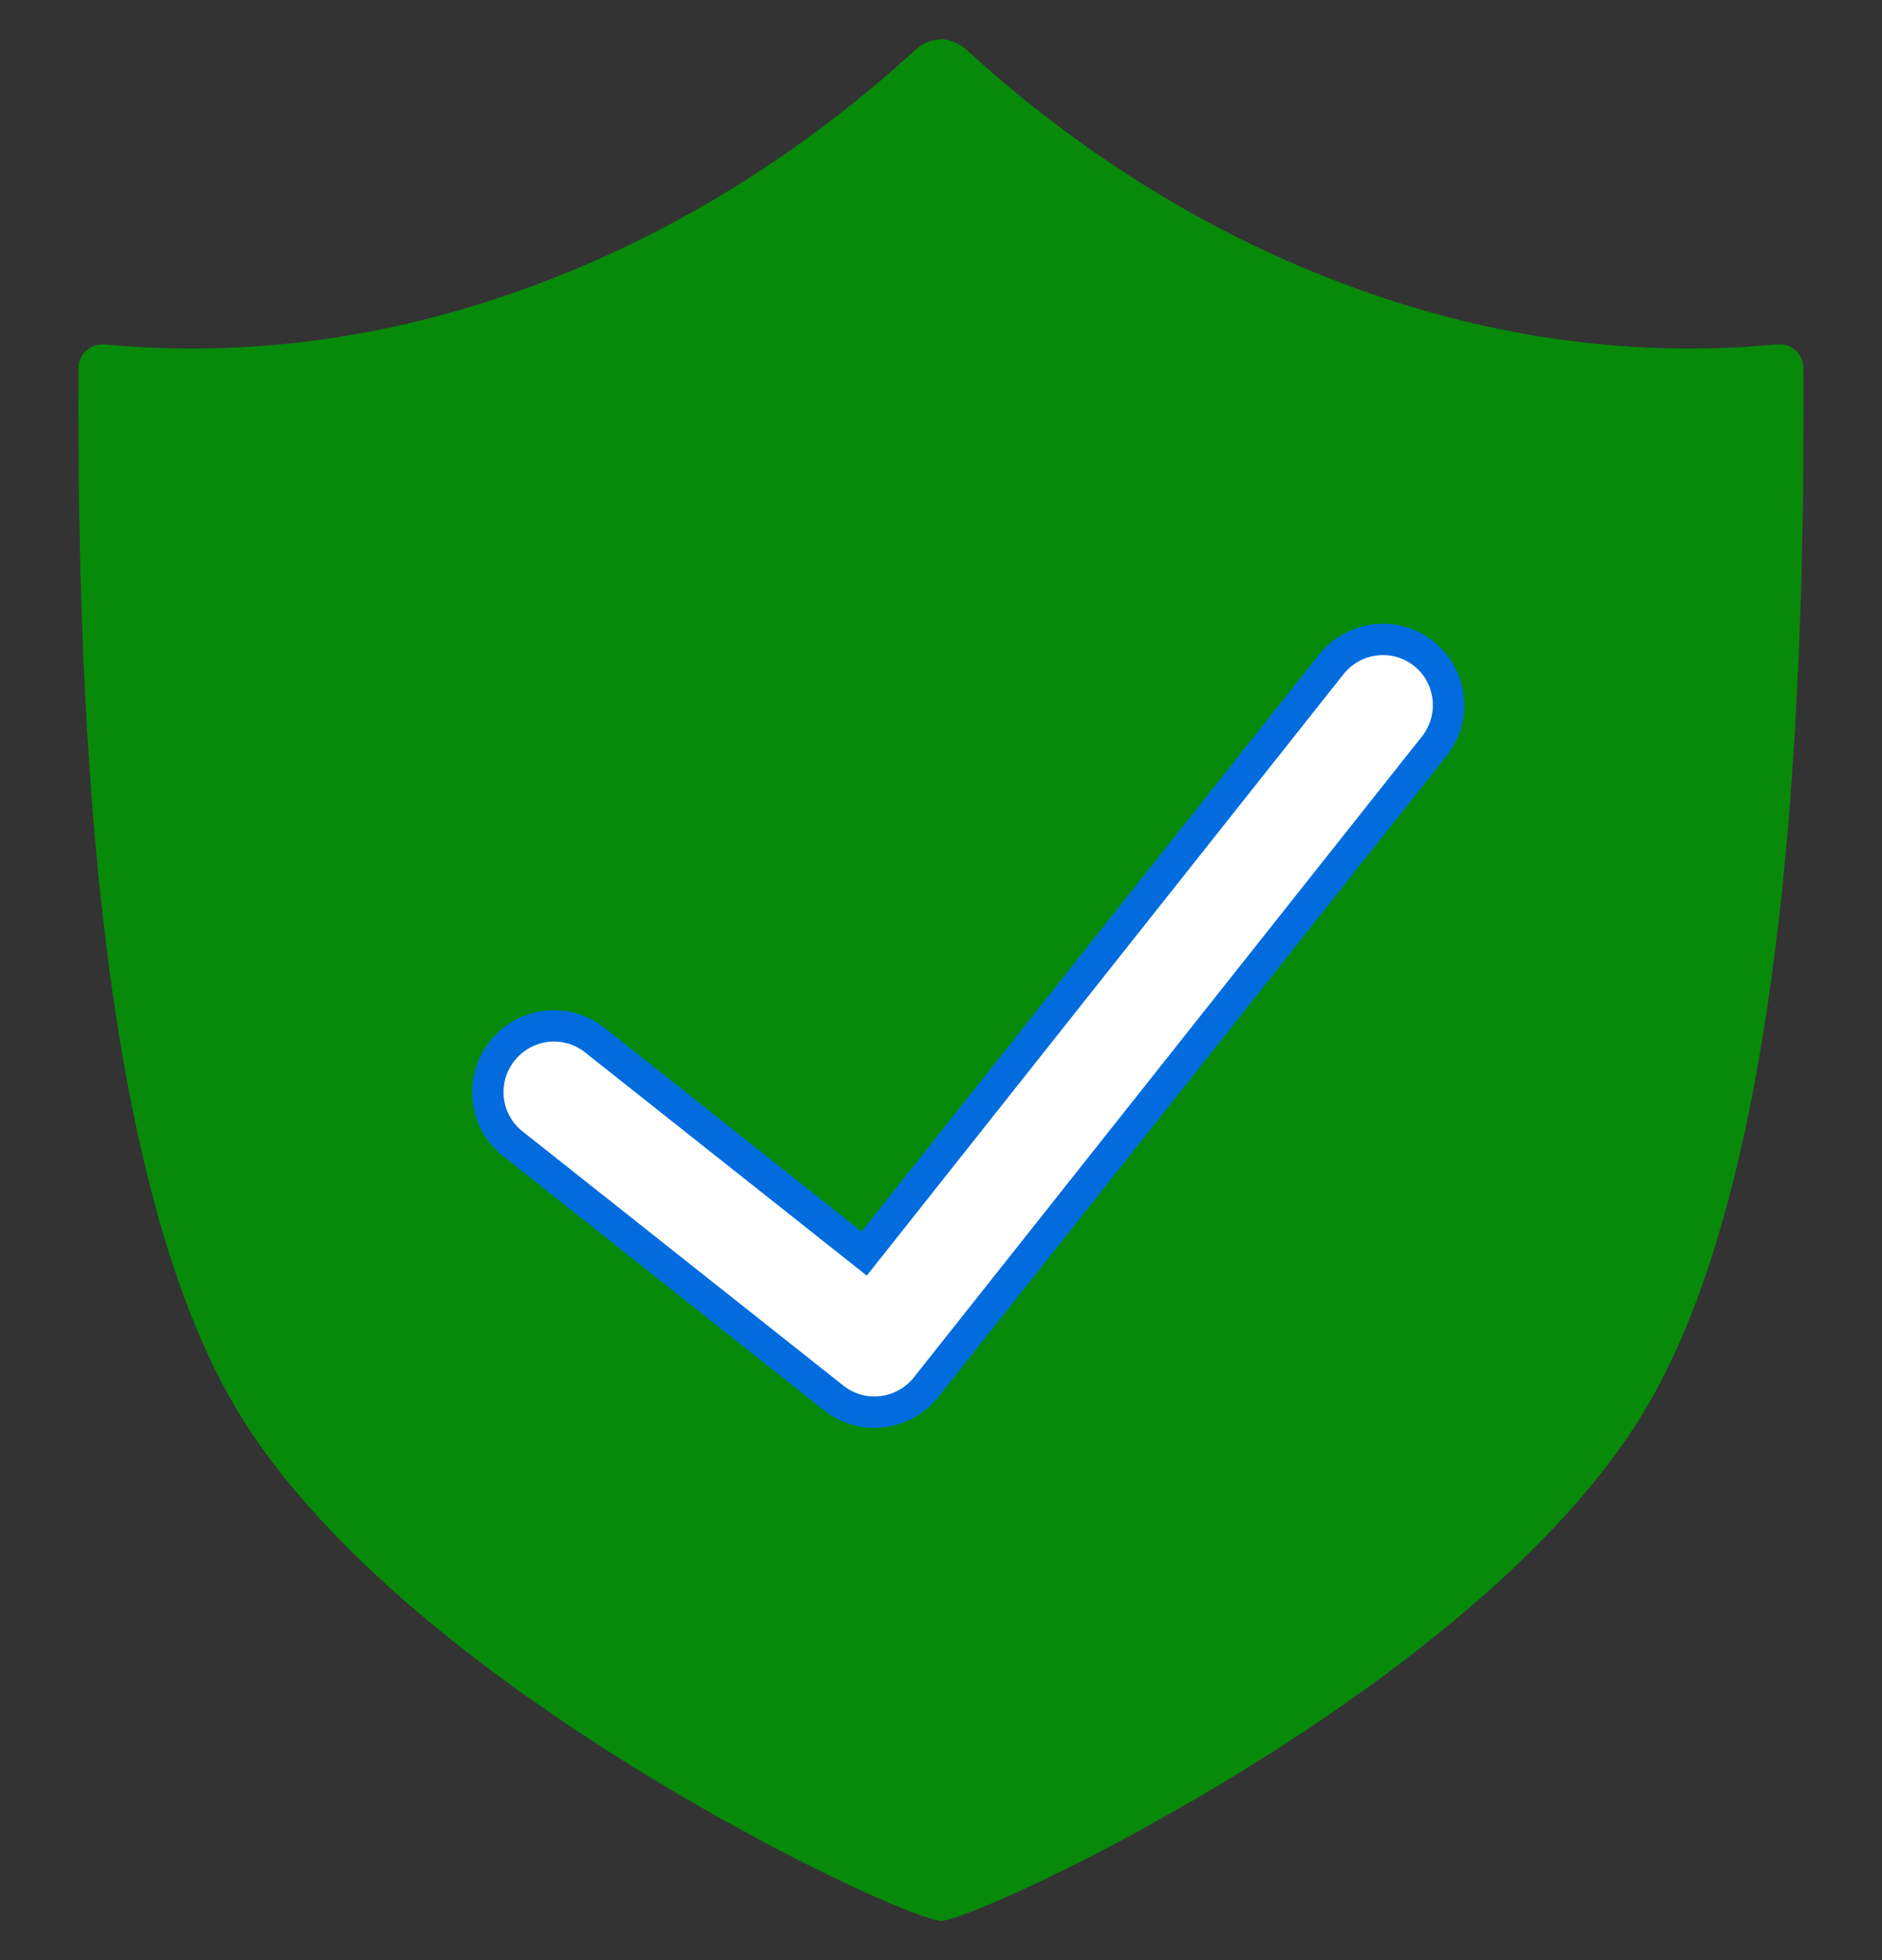 <?xml version="1.0" encoding="UTF-8"?>
<svg width="24px" height="25px" viewBox="0 0 24 25" version="1.1" xmlns="http://www.w3.org/2000/svg" xmlns:xlink="http://www.w3.org/1999/xlink">
    <rect x="0" y="0" width="24" height="25" fill="#333333" stroke="none"/>
    <title>Health_Check_Small</title>
    <g id="Health_Check_Small" stroke="none" stroke-width="1" fill="none" fill-rule="evenodd">
        <g id="Group" transform="translate(1, 0.5)">
            <path d="M10.966,23.996 L10.916,23.985 L10.775,23.942 L10.582,23.87 L10.343,23.772 L10.06,23.648 L9.739,23.499 L9.194,23.231 L8.795,23.024 L8.153,22.673 L7.701,22.414 L7.237,22.136 L6.763,21.84 L6.284,21.527 L5.804,21.198 C4.287,20.131 2.821,18.836 2.005,17.454 C1.057,15.85 0.446,13.265 0.17,9.699 L0.108,8.786 L0.06,7.833 L0.026,6.84 L0.006,5.805 L9.59232693e-14,4.729 L0.002,4.192 C0.003,4.049 0.103,3.93 0.235,3.899 L0.317,3.892 L0.33,3.893 C2.16,4.064 3.975,3.817 5.775,3.154 C7.416,2.549 8.936,1.643 10.335,0.438 L10.682,0.13 C10.749,0.068 10.829,0.029 10.913,0.011 L11.003,-3.55271368e-14 C11.088,0.003 11.172,0.029 11.247,0.076 L11.318,0.13 L11.665,0.438 C13.064,1.643 14.584,2.549 16.225,3.154 C17.887,3.766 19.561,4.023 21.248,3.925 L21.683,3.892 L21.765,3.899 C21.875,3.925 21.963,4.012 21.989,4.123 L21.998,4.192 L22,4.729 L21.994,5.805 L21.974,6.84 L21.94,7.833 L21.892,8.786 L21.83,9.699 C21.554,13.265 20.943,15.85 19.995,17.454 C19.233,18.744 17.905,19.958 16.499,20.981 L16.196,21.198 L15.716,21.527 L15.237,21.84 L14.763,22.136 L14.299,22.414 L13.628,22.795 L13.205,23.024 L12.806,23.231 L12.261,23.499 L11.94,23.648 L11.657,23.772 L11.418,23.87 L11.225,23.942 L11.084,23.985 C11.046,23.995 11.017,24 10.998,24 L10.966,23.996 Z" id="Path" fill="#078A09"></path>
            <path d="M13.958,4.904 C14.19,4.904 14.399,4.998 14.551,5.151 C14.703,5.303 14.797,5.514 14.797,5.747 L14.797,5.747 L14.797,16.175 C14.797,16.408 14.703,16.619 14.551,16.772 C14.399,16.924 14.19,17.018 13.958,17.018 L13.958,17.018 L8.736,17.018 C8.504,17.018 8.295,16.924 8.143,16.772 C7.991,16.619 7.897,16.408 7.897,16.175 C7.897,15.943 7.991,15.732 8.143,15.579 C8.295,15.427 8.504,15.333 8.736,15.333 L8.736,15.333 L13.12,15.333 L13.12,5.747 C13.12,5.514 13.213,5.303 13.365,5.151 C13.517,4.998 13.727,4.904 13.958,4.904 Z" id="Checkmark" stroke="#026CDF" stroke-width="0.4" fill="#FFFFFF" transform="translate(11.347, 10.961) rotate(38.4) translate(-11.347, -10.961) "></path>
        </g>
    </g>
</svg>